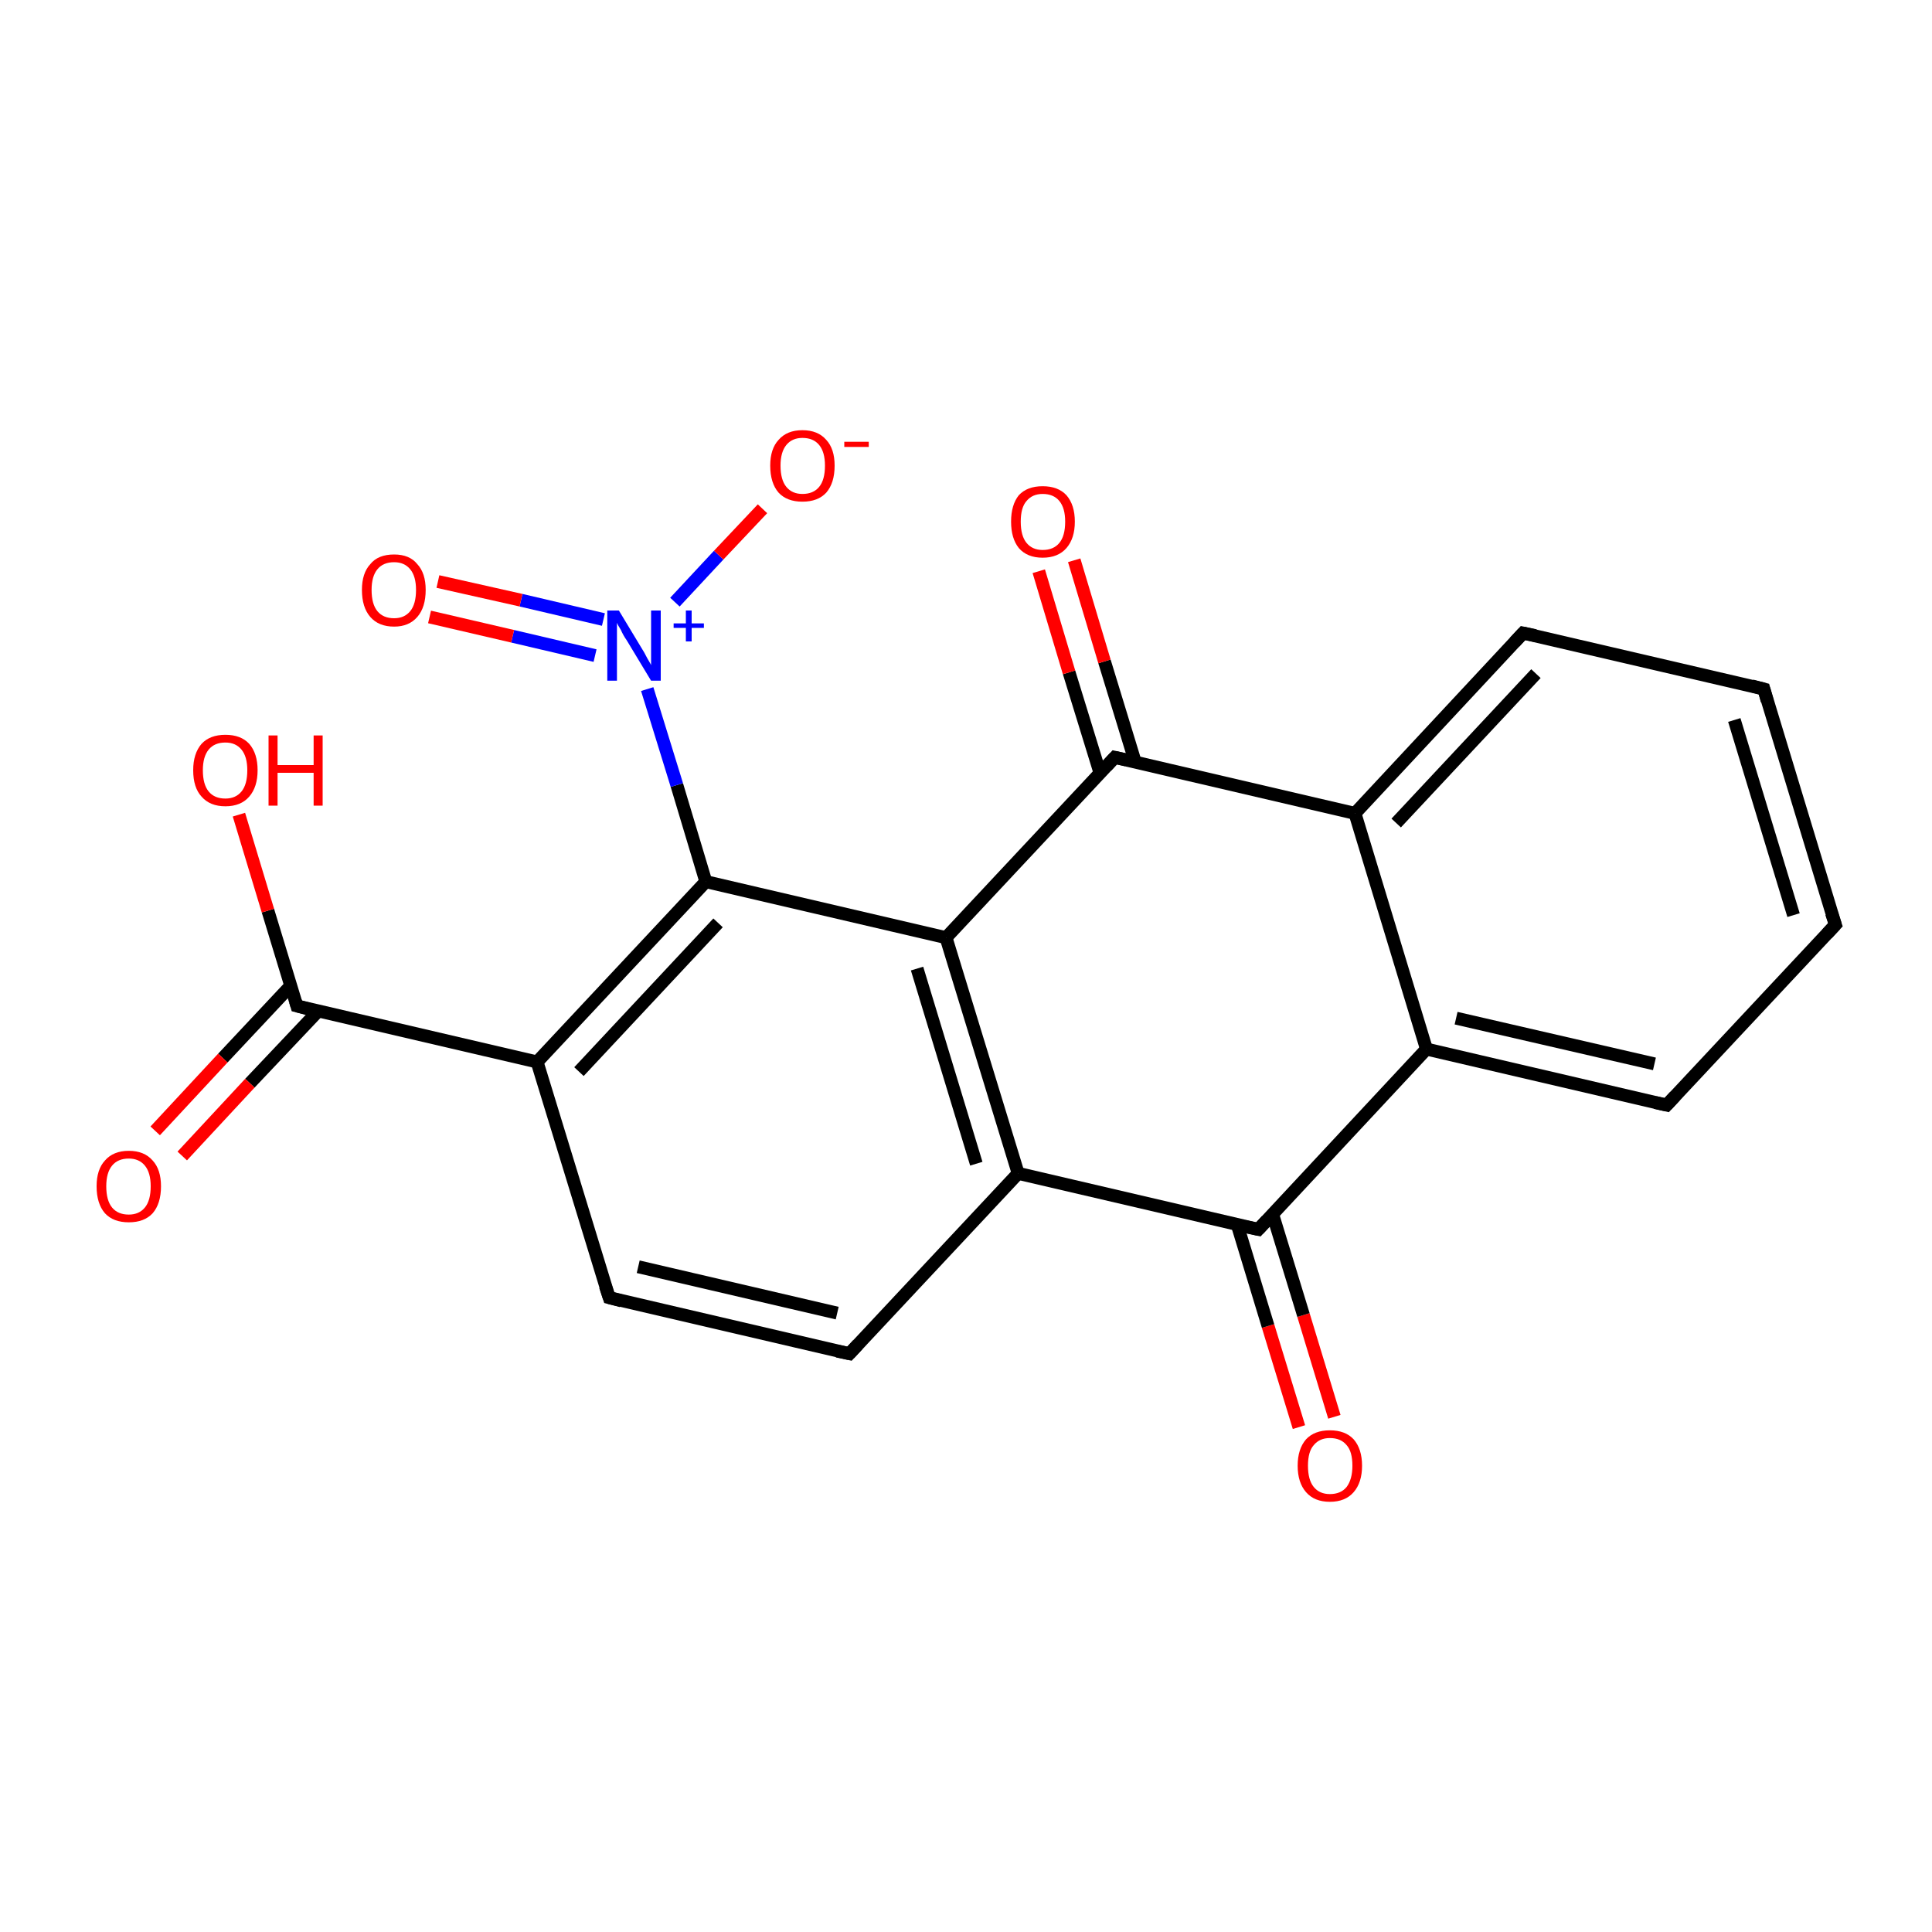 <?xml version='1.0' encoding='iso-8859-1'?>
<svg version='1.1' baseProfile='full'
              xmlns='http://www.w3.org/2000/svg'
                      xmlns:rdkit='http://www.rdkit.org/xml'
                      xmlns:xlink='http://www.w3.org/1999/xlink'
                  xml:space='preserve'
width='300px' height='300px' viewBox='0 0 300 300'>
<!-- END OF HEADER -->
<rect style='opacity:1.0;fill:#FFFFFF;stroke:none' width='300.0' height='300.0' x='0.0' y='0.0'> </rect>
<path class='bond-0 atom-0 atom-1' d='M 201.7,221.6 L 196.9,205.9' style='fill:none;fill-rule:evenodd;stroke:#FF0000;stroke-width:2.0px;stroke-linecap:butt;stroke-linejoin:miter;stroke-opacity:1' />
<path class='bond-0 atom-0 atom-1' d='M 196.9,205.9 L 192.1,190.1' style='fill:none;fill-rule:evenodd;stroke:#000000;stroke-width:2.0px;stroke-linecap:butt;stroke-linejoin:miter;stroke-opacity:1' />
<path class='bond-0 atom-0 atom-1' d='M 207.2,220.0 L 202.4,204.2' style='fill:none;fill-rule:evenodd;stroke:#FF0000;stroke-width:2.0px;stroke-linecap:butt;stroke-linejoin:miter;stroke-opacity:1' />
<path class='bond-0 atom-0 atom-1' d='M 202.4,204.2 L 197.6,188.5' style='fill:none;fill-rule:evenodd;stroke:#000000;stroke-width:2.0px;stroke-linecap:butt;stroke-linejoin:miter;stroke-opacity:1' />
<path class='bond-1 atom-1 atom-2' d='M 195.4,190.9 L 221.5,162.9' style='fill:none;fill-rule:evenodd;stroke:#000000;stroke-width:2.0px;stroke-linecap:butt;stroke-linejoin:miter;stroke-opacity:1' />
<path class='bond-2 atom-2 atom-3' d='M 221.5,162.9 L 258.8,171.6' style='fill:none;fill-rule:evenodd;stroke:#000000;stroke-width:2.0px;stroke-linecap:butt;stroke-linejoin:miter;stroke-opacity:1' />
<path class='bond-2 atom-2 atom-3' d='M 226.1,158.1 L 256.9,165.2' style='fill:none;fill-rule:evenodd;stroke:#000000;stroke-width:2.0px;stroke-linecap:butt;stroke-linejoin:miter;stroke-opacity:1' />
<path class='bond-3 atom-3 atom-4' d='M 258.8,171.6 L 285.0,143.6' style='fill:none;fill-rule:evenodd;stroke:#000000;stroke-width:2.0px;stroke-linecap:butt;stroke-linejoin:miter;stroke-opacity:1' />
<path class='bond-4 atom-4 atom-5' d='M 285.0,143.6 L 273.9,107.0' style='fill:none;fill-rule:evenodd;stroke:#000000;stroke-width:2.0px;stroke-linecap:butt;stroke-linejoin:miter;stroke-opacity:1' />
<path class='bond-4 atom-4 atom-5' d='M 278.5,142.1 L 269.3,111.8' style='fill:none;fill-rule:evenodd;stroke:#000000;stroke-width:2.0px;stroke-linecap:butt;stroke-linejoin:miter;stroke-opacity:1' />
<path class='bond-5 atom-5 atom-6' d='M 273.9,107.0 L 236.5,98.3' style='fill:none;fill-rule:evenodd;stroke:#000000;stroke-width:2.0px;stroke-linecap:butt;stroke-linejoin:miter;stroke-opacity:1' />
<path class='bond-6 atom-6 atom-7' d='M 236.5,98.3 L 210.4,126.3' style='fill:none;fill-rule:evenodd;stroke:#000000;stroke-width:2.0px;stroke-linecap:butt;stroke-linejoin:miter;stroke-opacity:1' />
<path class='bond-6 atom-6 atom-7' d='M 238.5,104.6 L 216.8,127.8' style='fill:none;fill-rule:evenodd;stroke:#000000;stroke-width:2.0px;stroke-linecap:butt;stroke-linejoin:miter;stroke-opacity:1' />
<path class='bond-7 atom-7 atom-8' d='M 210.4,126.3 L 173.1,117.6' style='fill:none;fill-rule:evenodd;stroke:#000000;stroke-width:2.0px;stroke-linecap:butt;stroke-linejoin:miter;stroke-opacity:1' />
<path class='bond-8 atom-8 atom-9' d='M 176.3,118.4 L 171.5,102.7' style='fill:none;fill-rule:evenodd;stroke:#000000;stroke-width:2.0px;stroke-linecap:butt;stroke-linejoin:miter;stroke-opacity:1' />
<path class='bond-8 atom-8 atom-9' d='M 171.5,102.7 L 166.8,87.0' style='fill:none;fill-rule:evenodd;stroke:#FF0000;stroke-width:2.0px;stroke-linecap:butt;stroke-linejoin:miter;stroke-opacity:1' />
<path class='bond-8 atom-8 atom-9' d='M 170.8,120.0 L 166.0,104.4' style='fill:none;fill-rule:evenodd;stroke:#000000;stroke-width:2.0px;stroke-linecap:butt;stroke-linejoin:miter;stroke-opacity:1' />
<path class='bond-8 atom-8 atom-9' d='M 166.0,104.4 L 161.3,88.7' style='fill:none;fill-rule:evenodd;stroke:#FF0000;stroke-width:2.0px;stroke-linecap:butt;stroke-linejoin:miter;stroke-opacity:1' />
<path class='bond-9 atom-8 atom-10' d='M 173.1,117.6 L 146.9,145.6' style='fill:none;fill-rule:evenodd;stroke:#000000;stroke-width:2.0px;stroke-linecap:butt;stroke-linejoin:miter;stroke-opacity:1' />
<path class='bond-10 atom-10 atom-11' d='M 146.9,145.6 L 158.1,182.2' style='fill:none;fill-rule:evenodd;stroke:#000000;stroke-width:2.0px;stroke-linecap:butt;stroke-linejoin:miter;stroke-opacity:1' />
<path class='bond-10 atom-10 atom-11' d='M 142.4,150.4 L 151.6,180.7' style='fill:none;fill-rule:evenodd;stroke:#000000;stroke-width:2.0px;stroke-linecap:butt;stroke-linejoin:miter;stroke-opacity:1' />
<path class='bond-11 atom-11 atom-12' d='M 158.1,182.2 L 131.9,210.2' style='fill:none;fill-rule:evenodd;stroke:#000000;stroke-width:2.0px;stroke-linecap:butt;stroke-linejoin:miter;stroke-opacity:1' />
<path class='bond-12 atom-12 atom-13' d='M 131.9,210.2 L 94.6,201.5' style='fill:none;fill-rule:evenodd;stroke:#000000;stroke-width:2.0px;stroke-linecap:butt;stroke-linejoin:miter;stroke-opacity:1' />
<path class='bond-12 atom-12 atom-13' d='M 130.0,203.9 L 99.1,196.7' style='fill:none;fill-rule:evenodd;stroke:#000000;stroke-width:2.0px;stroke-linecap:butt;stroke-linejoin:miter;stroke-opacity:1' />
<path class='bond-13 atom-13 atom-14' d='M 94.6,201.5 L 83.4,164.9' style='fill:none;fill-rule:evenodd;stroke:#000000;stroke-width:2.0px;stroke-linecap:butt;stroke-linejoin:miter;stroke-opacity:1' />
<path class='bond-14 atom-14 atom-15' d='M 83.4,164.9 L 46.1,156.2' style='fill:none;fill-rule:evenodd;stroke:#000000;stroke-width:2.0px;stroke-linecap:butt;stroke-linejoin:miter;stroke-opacity:1' />
<path class='bond-15 atom-15 atom-16' d='M 45.2,153.0 L 34.6,164.3' style='fill:none;fill-rule:evenodd;stroke:#000000;stroke-width:2.0px;stroke-linecap:butt;stroke-linejoin:miter;stroke-opacity:1' />
<path class='bond-15 atom-15 atom-16' d='M 34.6,164.3 L 24.1,175.6' style='fill:none;fill-rule:evenodd;stroke:#FF0000;stroke-width:2.0px;stroke-linecap:butt;stroke-linejoin:miter;stroke-opacity:1' />
<path class='bond-15 atom-15 atom-16' d='M 49.4,157.0 L 38.8,168.2' style='fill:none;fill-rule:evenodd;stroke:#000000;stroke-width:2.0px;stroke-linecap:butt;stroke-linejoin:miter;stroke-opacity:1' />
<path class='bond-15 atom-15 atom-16' d='M 38.8,168.2 L 28.3,179.5' style='fill:none;fill-rule:evenodd;stroke:#FF0000;stroke-width:2.0px;stroke-linecap:butt;stroke-linejoin:miter;stroke-opacity:1' />
<path class='bond-16 atom-15 atom-17' d='M 46.1,156.2 L 41.6,141.4' style='fill:none;fill-rule:evenodd;stroke:#000000;stroke-width:2.0px;stroke-linecap:butt;stroke-linejoin:miter;stroke-opacity:1' />
<path class='bond-16 atom-15 atom-17' d='M 41.6,141.4 L 37.1,126.5' style='fill:none;fill-rule:evenodd;stroke:#FF0000;stroke-width:2.0px;stroke-linecap:butt;stroke-linejoin:miter;stroke-opacity:1' />
<path class='bond-17 atom-14 atom-18' d='M 83.4,164.9 L 109.6,136.9' style='fill:none;fill-rule:evenodd;stroke:#000000;stroke-width:2.0px;stroke-linecap:butt;stroke-linejoin:miter;stroke-opacity:1' />
<path class='bond-17 atom-14 atom-18' d='M 89.9,166.4 L 111.5,143.3' style='fill:none;fill-rule:evenodd;stroke:#000000;stroke-width:2.0px;stroke-linecap:butt;stroke-linejoin:miter;stroke-opacity:1' />
<path class='bond-18 atom-18 atom-19' d='M 109.6,136.9 L 105.1,121.9' style='fill:none;fill-rule:evenodd;stroke:#000000;stroke-width:2.0px;stroke-linecap:butt;stroke-linejoin:miter;stroke-opacity:1' />
<path class='bond-18 atom-18 atom-19' d='M 105.1,121.9 L 100.5,107.0' style='fill:none;fill-rule:evenodd;stroke:#0000FF;stroke-width:2.0px;stroke-linecap:butt;stroke-linejoin:miter;stroke-opacity:1' />
<path class='bond-19 atom-19 atom-20' d='M 93.7,96.2 L 80.9,93.2' style='fill:none;fill-rule:evenodd;stroke:#0000FF;stroke-width:2.0px;stroke-linecap:butt;stroke-linejoin:miter;stroke-opacity:1' />
<path class='bond-19 atom-19 atom-20' d='M 80.9,93.2 L 68.0,90.3' style='fill:none;fill-rule:evenodd;stroke:#FF0000;stroke-width:2.0px;stroke-linecap:butt;stroke-linejoin:miter;stroke-opacity:1' />
<path class='bond-19 atom-19 atom-20' d='M 92.4,101.8 L 79.6,98.8' style='fill:none;fill-rule:evenodd;stroke:#0000FF;stroke-width:2.0px;stroke-linecap:butt;stroke-linejoin:miter;stroke-opacity:1' />
<path class='bond-19 atom-19 atom-20' d='M 79.6,98.8 L 66.7,95.8' style='fill:none;fill-rule:evenodd;stroke:#FF0000;stroke-width:2.0px;stroke-linecap:butt;stroke-linejoin:miter;stroke-opacity:1' />
<path class='bond-20 atom-19 atom-21' d='M 104.8,93.5 L 111.6,86.2' style='fill:none;fill-rule:evenodd;stroke:#0000FF;stroke-width:2.0px;stroke-linecap:butt;stroke-linejoin:miter;stroke-opacity:1' />
<path class='bond-20 atom-19 atom-21' d='M 111.6,86.2 L 118.4,79.0' style='fill:none;fill-rule:evenodd;stroke:#FF0000;stroke-width:2.0px;stroke-linecap:butt;stroke-linejoin:miter;stroke-opacity:1' />
<path class='bond-21 atom-11 atom-1' d='M 158.1,182.2 L 195.4,190.9' style='fill:none;fill-rule:evenodd;stroke:#000000;stroke-width:2.0px;stroke-linecap:butt;stroke-linejoin:miter;stroke-opacity:1' />
<path class='bond-22 atom-7 atom-2' d='M 210.4,126.3 L 221.5,162.9' style='fill:none;fill-rule:evenodd;stroke:#000000;stroke-width:2.0px;stroke-linecap:butt;stroke-linejoin:miter;stroke-opacity:1' />
<path class='bond-23 atom-18 atom-10' d='M 109.6,136.9 L 146.9,145.6' style='fill:none;fill-rule:evenodd;stroke:#000000;stroke-width:2.0px;stroke-linecap:butt;stroke-linejoin:miter;stroke-opacity:1' />
<path d='M 196.7,189.5 L 195.4,190.9 L 193.5,190.5' style='fill:none;stroke:#000000;stroke-width:2.0px;stroke-linecap:butt;stroke-linejoin:miter;stroke-miterlimit:10;stroke-opacity:1;' />
<path d='M 257.0,171.2 L 258.8,171.6 L 260.1,170.2' style='fill:none;stroke:#000000;stroke-width:2.0px;stroke-linecap:butt;stroke-linejoin:miter;stroke-miterlimit:10;stroke-opacity:1;' />
<path d='M 283.7,145.0 L 285.0,143.6 L 284.4,141.8' style='fill:none;stroke:#000000;stroke-width:2.0px;stroke-linecap:butt;stroke-linejoin:miter;stroke-miterlimit:10;stroke-opacity:1;' />
<path d='M 274.4,108.8 L 273.9,107.0 L 272.0,106.5' style='fill:none;stroke:#000000;stroke-width:2.0px;stroke-linecap:butt;stroke-linejoin:miter;stroke-miterlimit:10;stroke-opacity:1;' />
<path d='M 238.4,98.7 L 236.5,98.3 L 235.2,99.7' style='fill:none;stroke:#000000;stroke-width:2.0px;stroke-linecap:butt;stroke-linejoin:miter;stroke-miterlimit:10;stroke-opacity:1;' />
<path d='M 174.9,118.0 L 173.1,117.6 L 171.8,119.0' style='fill:none;stroke:#000000;stroke-width:2.0px;stroke-linecap:butt;stroke-linejoin:miter;stroke-miterlimit:10;stroke-opacity:1;' />
<path d='M 133.2,208.8 L 131.9,210.2 L 130.0,209.8' style='fill:none;stroke:#000000;stroke-width:2.0px;stroke-linecap:butt;stroke-linejoin:miter;stroke-miterlimit:10;stroke-opacity:1;' />
<path d='M 96.5,202.0 L 94.6,201.5 L 94.0,199.7' style='fill:none;stroke:#000000;stroke-width:2.0px;stroke-linecap:butt;stroke-linejoin:miter;stroke-miterlimit:10;stroke-opacity:1;' />
<path d='M 48.0,156.7 L 46.1,156.2 L 45.9,155.5' style='fill:none;stroke:#000000;stroke-width:2.0px;stroke-linecap:butt;stroke-linejoin:miter;stroke-miterlimit:10;stroke-opacity:1;' />
<path class='atom-0' d='M 201.5 227.6
Q 201.5 225.0, 202.8 223.5
Q 204.1 222.1, 206.5 222.1
Q 208.9 222.1, 210.2 223.5
Q 211.5 225.0, 211.5 227.6
Q 211.5 230.2, 210.2 231.7
Q 208.9 233.2, 206.5 233.2
Q 204.1 233.2, 202.8 231.7
Q 201.5 230.2, 201.5 227.6
M 206.5 232.0
Q 208.2 232.0, 209.1 230.9
Q 210.0 229.7, 210.0 227.6
Q 210.0 225.4, 209.1 224.4
Q 208.2 223.3, 206.5 223.3
Q 204.9 223.3, 204.0 224.4
Q 203.1 225.4, 203.1 227.6
Q 203.1 229.8, 204.0 230.9
Q 204.9 232.0, 206.5 232.0
' fill='#FF0000'/>
<path class='atom-9' d='M 157.0 81.0
Q 157.0 78.4, 158.2 76.9
Q 159.5 75.5, 161.9 75.5
Q 164.3 75.5, 165.6 76.9
Q 166.9 78.4, 166.9 81.0
Q 166.9 83.6, 165.6 85.1
Q 164.3 86.6, 161.9 86.6
Q 159.5 86.6, 158.2 85.1
Q 157.0 83.6, 157.0 81.0
M 161.9 85.4
Q 163.6 85.4, 164.5 84.3
Q 165.4 83.2, 165.4 81.0
Q 165.4 78.9, 164.5 77.8
Q 163.6 76.7, 161.9 76.7
Q 160.3 76.7, 159.4 77.8
Q 158.5 78.8, 158.5 81.0
Q 158.5 83.2, 159.4 84.3
Q 160.3 85.4, 161.9 85.4
' fill='#FF0000'/>
<path class='atom-16' d='M 15.0 184.2
Q 15.0 181.6, 16.3 180.2
Q 17.6 178.7, 20.0 178.7
Q 22.4 178.7, 23.7 180.2
Q 25.0 181.6, 25.0 184.2
Q 25.0 186.9, 23.7 188.4
Q 22.4 189.8, 20.0 189.8
Q 17.6 189.8, 16.3 188.4
Q 15.0 186.9, 15.0 184.2
M 20.0 188.6
Q 21.6 188.6, 22.5 187.5
Q 23.4 186.4, 23.4 184.2
Q 23.4 182.1, 22.5 181.0
Q 21.6 179.9, 20.0 179.9
Q 18.3 179.9, 17.4 181.0
Q 16.5 182.1, 16.5 184.2
Q 16.5 186.4, 17.4 187.5
Q 18.3 188.6, 20.0 188.6
' fill='#FF0000'/>
<path class='atom-17' d='M 30.0 119.6
Q 30.0 117.0, 31.3 115.5
Q 32.6 114.1, 35.0 114.1
Q 37.4 114.1, 38.7 115.5
Q 40.0 117.0, 40.0 119.6
Q 40.0 122.2, 38.7 123.7
Q 37.4 125.2, 35.0 125.2
Q 32.6 125.2, 31.3 123.7
Q 30.0 122.3, 30.0 119.6
M 35.0 124.0
Q 36.6 124.0, 37.5 122.9
Q 38.4 121.8, 38.4 119.6
Q 38.4 117.5, 37.5 116.4
Q 36.6 115.3, 35.0 115.3
Q 33.3 115.3, 32.4 116.4
Q 31.5 117.5, 31.5 119.6
Q 31.5 121.8, 32.4 122.9
Q 33.3 124.0, 35.0 124.0
' fill='#FF0000'/>
<path class='atom-17' d='M 41.7 114.2
L 43.1 114.2
L 43.1 118.8
L 48.7 118.8
L 48.7 114.2
L 50.1 114.2
L 50.1 125.1
L 48.7 125.1
L 48.7 120.0
L 43.1 120.0
L 43.1 125.1
L 41.7 125.1
L 41.7 114.2
' fill='#FF0000'/>
<path class='atom-19' d='M 96.1 94.8
L 99.6 100.6
Q 100.0 101.2, 100.5 102.2
Q 101.1 103.2, 101.1 103.3
L 101.1 94.8
L 102.6 94.8
L 102.6 105.7
L 101.1 105.7
L 97.3 99.4
Q 96.8 98.7, 96.4 97.8
Q 95.9 97.0, 95.8 96.7
L 95.8 105.7
L 94.3 105.7
L 94.3 94.8
L 96.1 94.8
' fill='#0000FF'/>
<path class='atom-19' d='M 104.6 96.8
L 106.5 96.8
L 106.5 94.8
L 107.4 94.8
L 107.4 96.8
L 109.3 96.8
L 109.3 97.5
L 107.4 97.5
L 107.4 99.6
L 106.5 99.6
L 106.5 97.5
L 104.6 97.5
L 104.6 96.8
' fill='#0000FF'/>
<path class='atom-20' d='M 56.2 91.6
Q 56.2 89.0, 57.5 87.6
Q 58.7 86.1, 61.2 86.1
Q 63.6 86.1, 64.8 87.6
Q 66.1 89.0, 66.1 91.6
Q 66.1 94.3, 64.8 95.8
Q 63.5 97.3, 61.2 97.3
Q 58.8 97.3, 57.5 95.8
Q 56.2 94.3, 56.2 91.6
M 61.2 96.0
Q 62.8 96.0, 63.7 94.9
Q 64.6 93.8, 64.6 91.6
Q 64.6 89.5, 63.7 88.4
Q 62.8 87.3, 61.2 87.3
Q 59.5 87.3, 58.6 88.4
Q 57.7 89.5, 57.7 91.6
Q 57.7 93.8, 58.6 94.9
Q 59.5 96.0, 61.2 96.0
' fill='#FF0000'/>
<path class='atom-21' d='M 119.6 72.3
Q 119.6 69.7, 120.9 68.3
Q 122.2 66.8, 124.6 66.8
Q 127.0 66.8, 128.3 68.3
Q 129.6 69.7, 129.6 72.3
Q 129.6 75.0, 128.3 76.5
Q 127.0 77.9, 124.6 77.9
Q 122.2 77.9, 120.9 76.5
Q 119.6 75.0, 119.6 72.3
M 124.6 76.7
Q 126.3 76.7, 127.2 75.6
Q 128.1 74.5, 128.1 72.3
Q 128.1 70.2, 127.2 69.1
Q 126.3 68.0, 124.6 68.0
Q 123.0 68.0, 122.1 69.1
Q 121.2 70.2, 121.2 72.3
Q 121.2 74.5, 122.1 75.6
Q 123.0 76.7, 124.6 76.7
' fill='#FF0000'/>
<path class='atom-21' d='M 131.1 68.6
L 134.9 68.6
L 134.9 69.4
L 131.1 69.4
L 131.1 68.6
' fill='#FF0000'/>
</svg>
